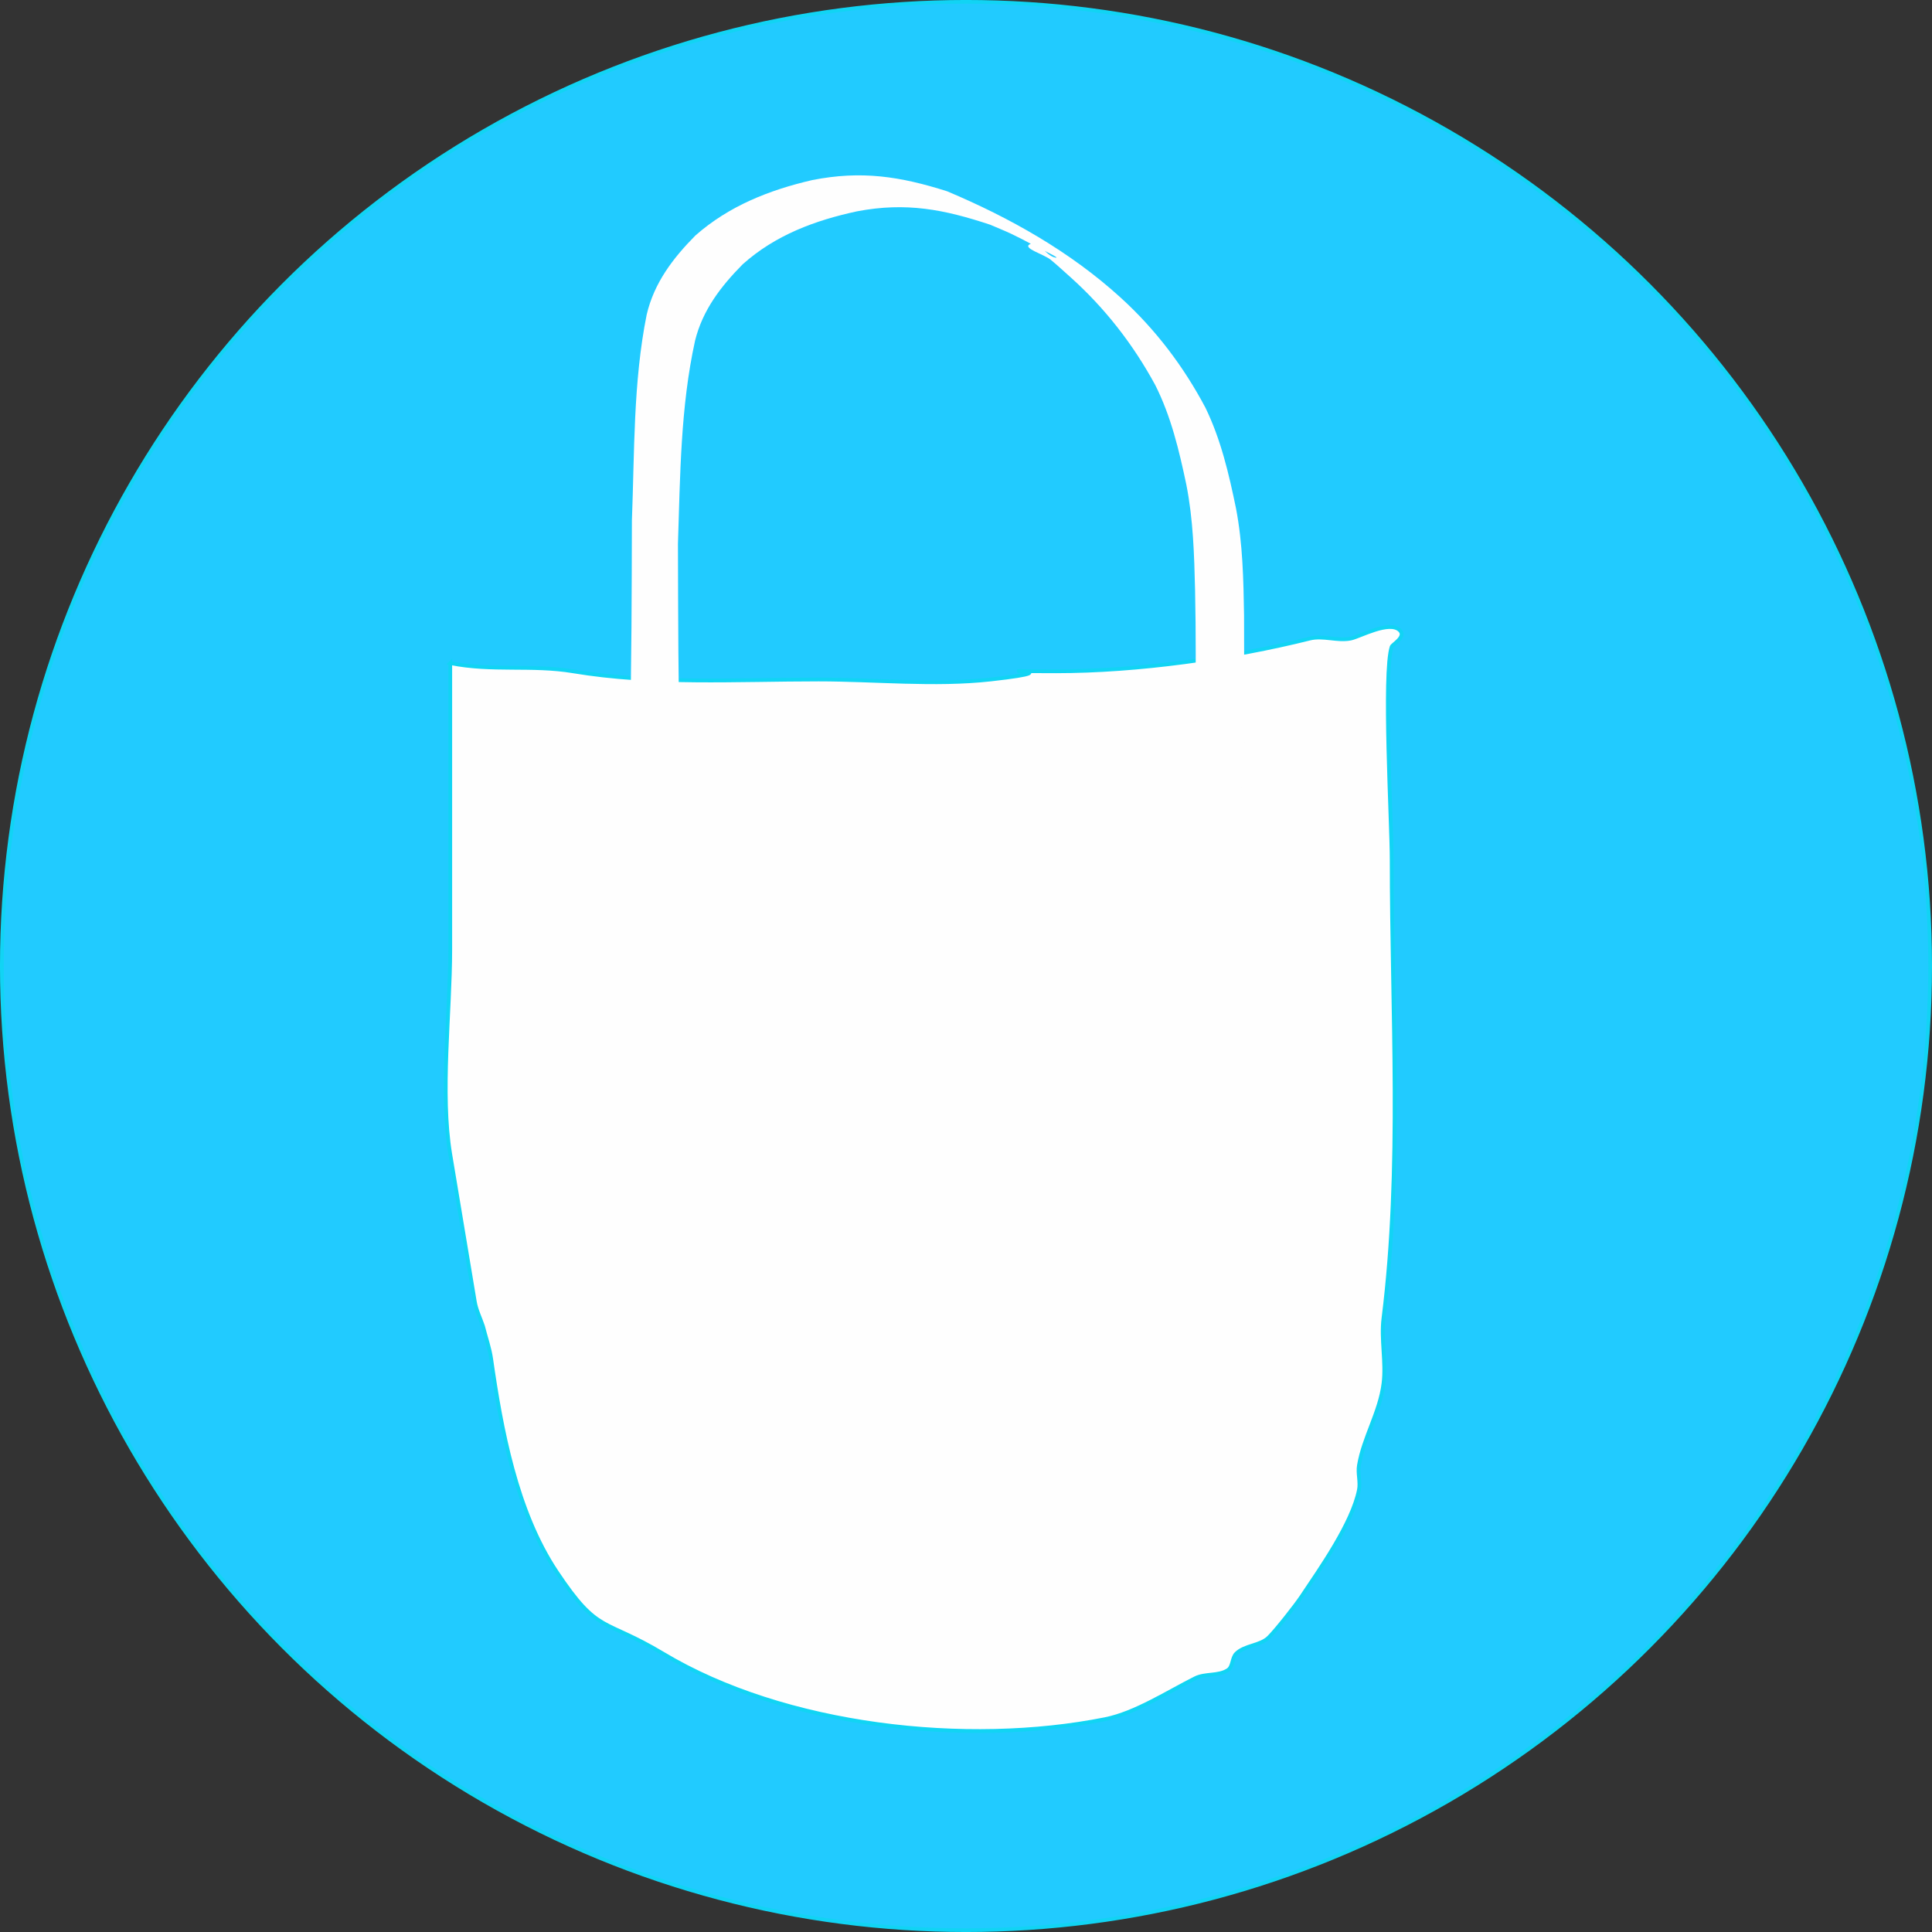 <?xml version="1.0" encoding="UTF-8"?>
<svg version="1.1" viewBox="0 0 512 512" xmlns="http://www.w3.org/2000/svg">
<rect x="0" y="0" width="512" height="512" fill="#333333" stroke="none"/>
<circle cx="256" cy="256" r="255.51" fill="#21cbff" stroke="#11d4f4" stroke-width=".988" style="paint-order:markers fill stroke"/>
<path d="m297.15 138.87c0.829 34.046 0.871 68.106 0.987 102.16 0.127 44.441-0.01 88.883-0.308 133.32-0.094 14.599-0.258 29.197-0.499 43.795l12.787 6.515c-0.24-14.767-0.404-29.534-0.499-44.303-0.296-44.545-0.435-89.091-0.308-133.64 0.115-33.718 0.151-67.444 0.987-101.15l-13.148-6.699z" opacity="0" style="paint-order:markers fill stroke"/>
<path d="m119.32 175.73v75.932c0 16.603-2.692 38.088 0 54.237 2.17 13.021 4.34 26.038 6.508 39.051 0.376 2.256 1.446 4.339 2.17 6.508 0.723 2.893 1.748 5.726 2.17 8.678 2.644 18.508 6.643 40.337 17.356 56.407 11.152 16.728 12.239 12.116 28.203 21.695 32.266 19.36 80.506 24.685 117.15 17.356 7.976-1.595 16.551-7.191 23.864-10.847 2.667-1.333 6.197-0.516 8.678-2.17 1.345-0.897 1.026-3.196 2.17-4.339 2.287-2.287 6.391-2.052 8.678-4.339 1.925-1.925 7.008-8.343 8.678-10.847 4.856-7.285 13.413-19.336 15.186-28.203 0.425-2.127-0.357-4.369 0-6.508 1.24-7.437 5.556-14.073 6.508-21.695 0.718-5.741-0.718-11.615 0-17.356 4.957-39.652 2.17-81.278 2.17-121.49 0-9.862-2.292-49.532 0-56.407 0.212-0.635 3.915-2.593 2.17-4.339-2.741-2.741-10.625 1.691-13.017 2.17-3.546 0.709-7.34-0.877-10.847 0-20.678 5.17-45.602 8.678-67.254 8.678-25.586 0 8.484-0.702-17.356 2.17-14.767 1.641-30.675 0-45.559 0-21.716 0-43.774 1.382-65.085-2.17-10.915-1.819-21.421 0.055-32.542-2.17z" fill="#fefefe" stroke="#11d4f4" style="paint-order:markers fill stroke"/>
<path d="m180.21 201.16c-0.475-19.008-0.496-38.025-0.548-57.037 0.599-17.947 0.656-36.23 4.539-53.849 2.006-8.124 6.862-14.403 12.611-20.228 8.664-7.751 19.177-11.649 30.351-14.051 12.975-2.46 22.982-0.513 35.25 3.557 1.882 0.815 3.793 1.567 5.647 2.444 1.921 0.909 3.805 1.898 5.673 2.913 1.953 1.062 7.954 3.813 5.787 3.316-2.431-0.557-4.405-4.669-6.609-3.504-2.02 1.067 3.725 2.651 5.5 4.09 1.813 1.47 3.504 3.086 5.256 4.628 9.167 8.213 16.654 17.844 22.499 28.63 4.178 8.294 6.311 17.297 8.216 26.319 1.838 9.254 2.099 18.703 2.327 28.103 0.242 11.37 0.207 22.744 0.032 34.114-0.253 3.434 0.38 6.992-0.668 10.316-0.494 1.44-0.739 2.939-0.989 4.434l13.201 6.999c0.227-1.419 0.445-2.843 0.925-4.205 1.205-3.524 0.558-7.177 0.626-10.869-0.131-11.403-0.123-22.806-0.147-34.21-0.157-9.463-0.342-18.979-2.127-28.306-1.883-9.151-4.003-18.279-8.116-26.734-5.813-10.967-13.256-20.789-22.476-29.169-13.37-12.176-29.371-21.175-45.984-28.174-12.451-3.948-22.702-5.539-35.745-2.962-11.375 2.633-22.038 6.843-30.932 14.667-5.96 6.014-10.969 12.574-12.933 21.006-3.591 17.882-3.21 36.363-3.913 54.507-0.052 18.826-0.069 37.657-0.548 56.479 0 0 13.297 6.775 13.297 6.775z" fill="#fefefe" stroke-opacity="0" style="paint-order:markers fill stroke"/>
<circle cx="642.17" cy="262.51" r="1.092" fill="#fefefe" stroke="#3ab6cb"/>
</svg>
